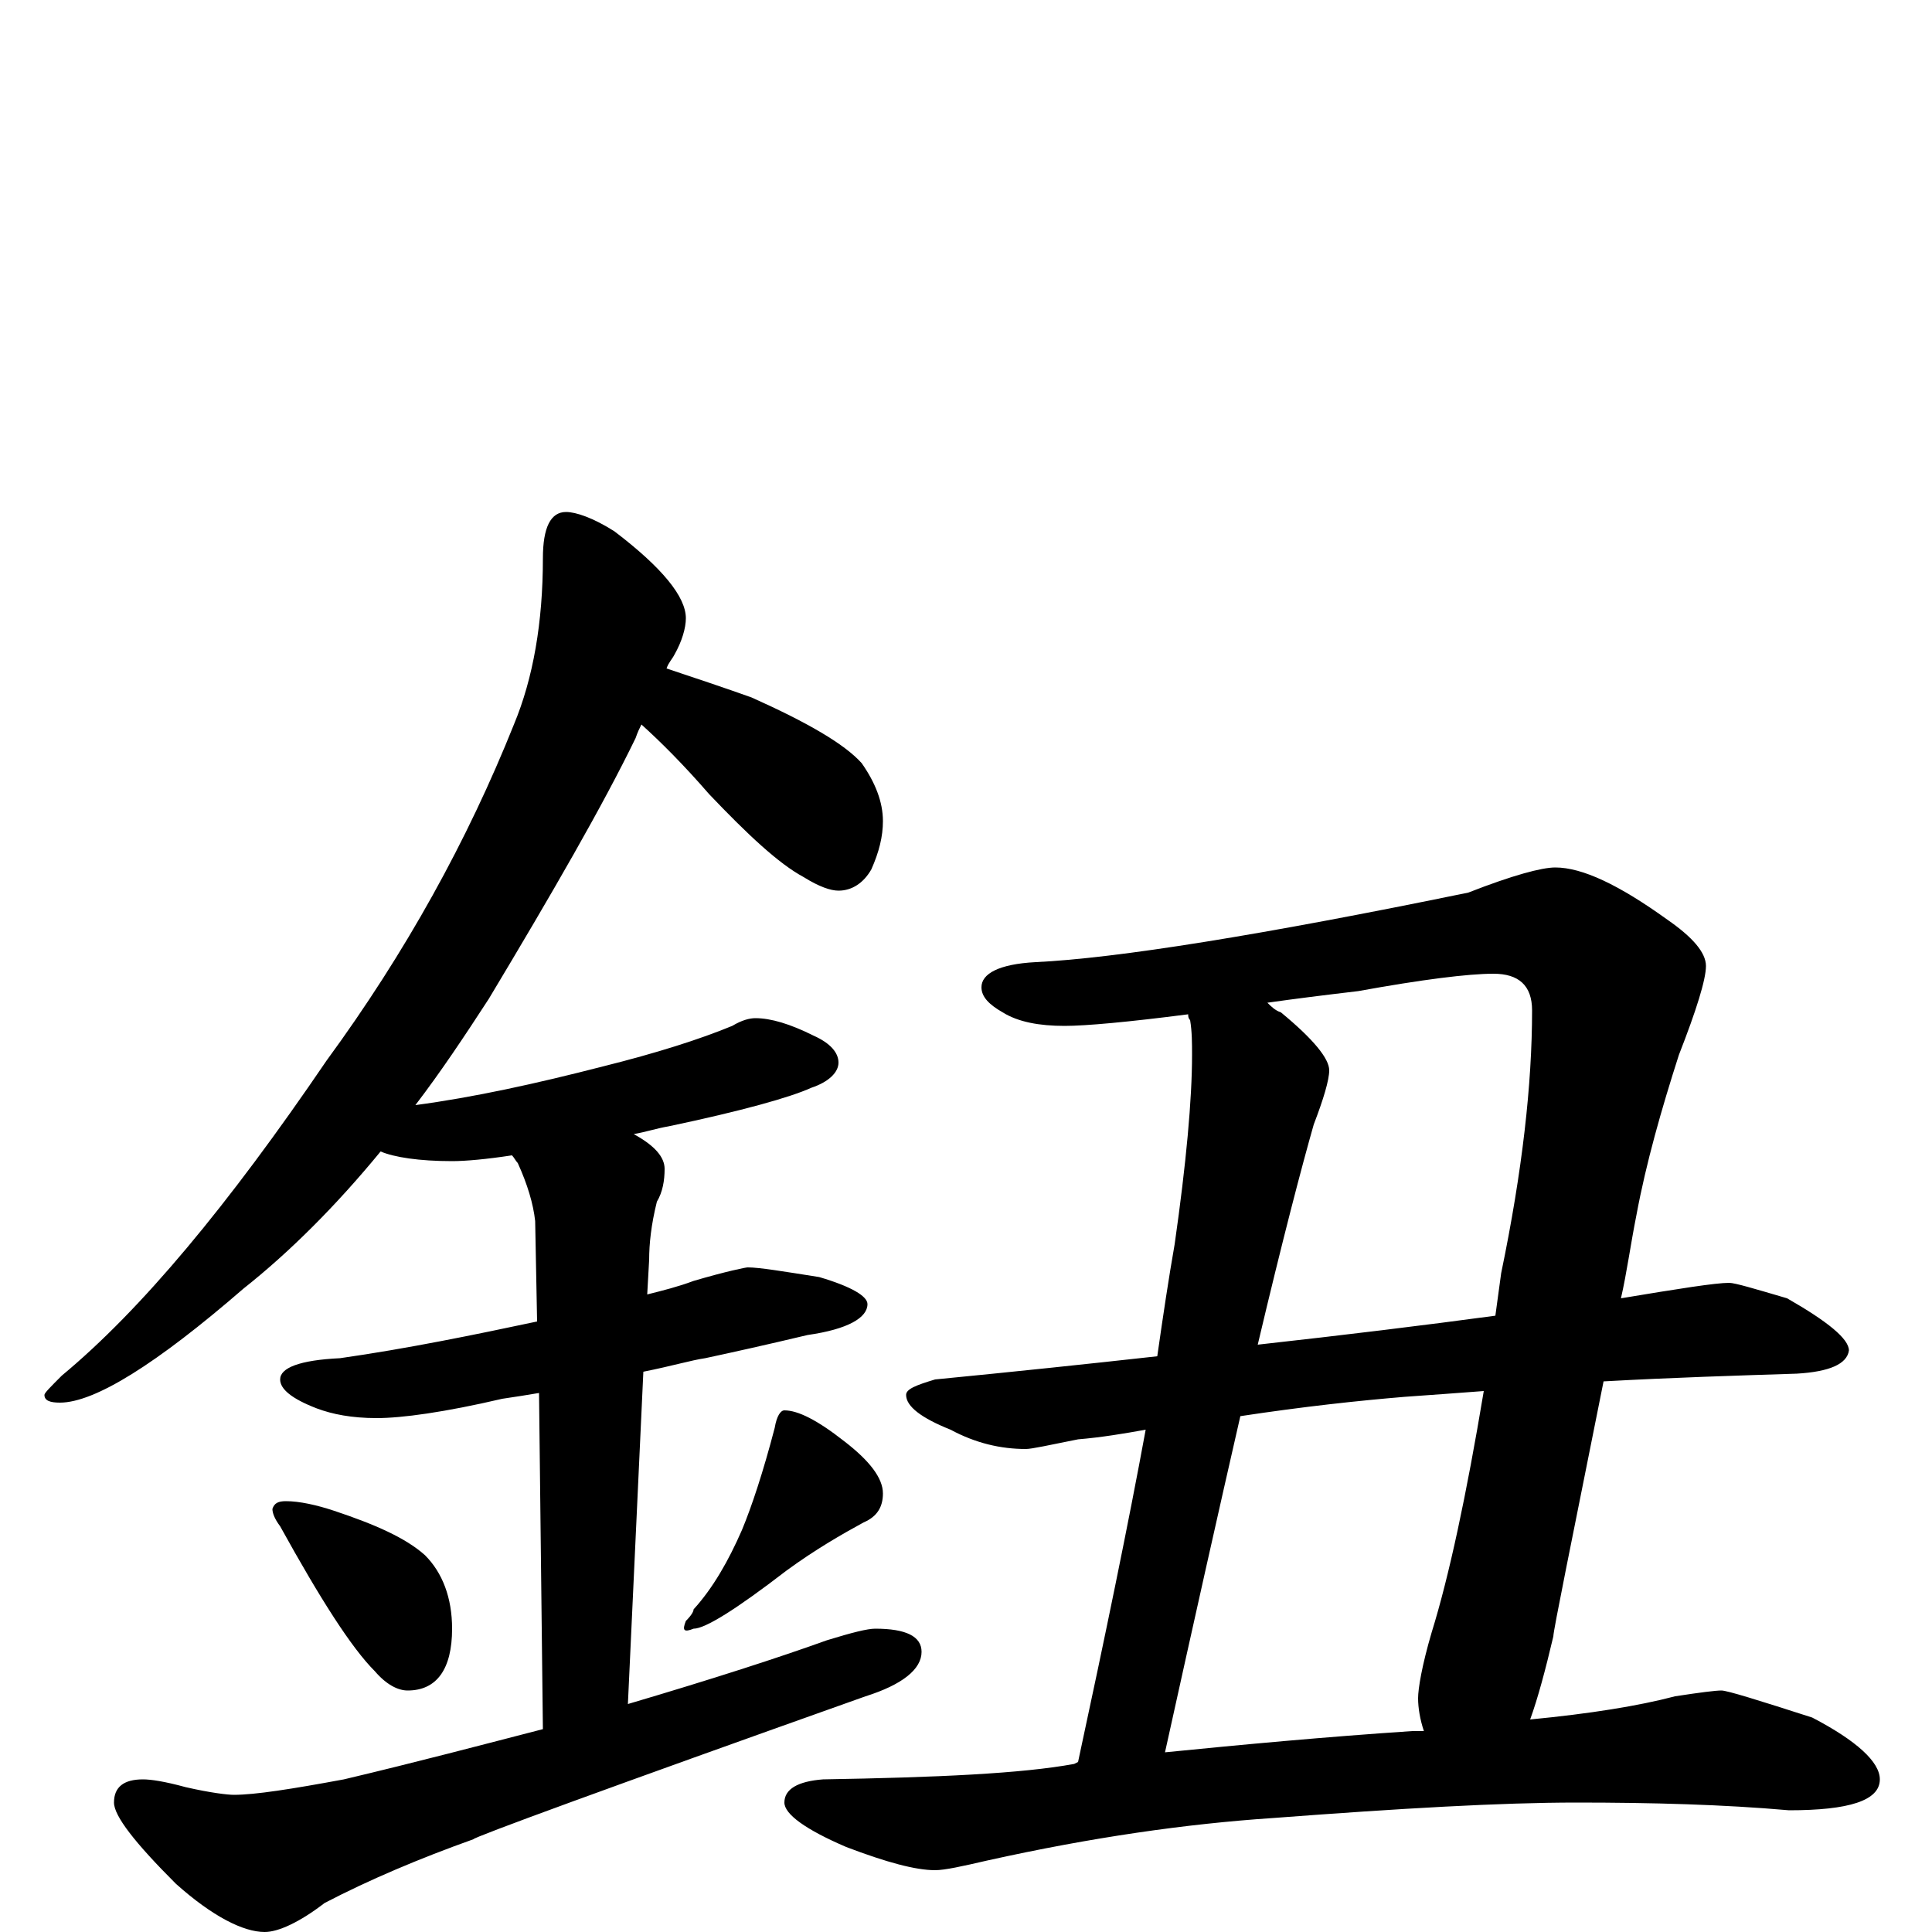 <?xml version="1.0" encoding="utf-8" ?>
<!DOCTYPE svg PUBLIC "-//W3C//DTD SVG 1.1//EN" "http://www.w3.org/Graphics/SVG/1.1/DTD/svg11.dtd">
<svg version="1.1" id="Layer_1" xmlns="http://www.w3.org/2000/svg" xmlns:xlink="http://www.w3.org/1999/xlink" x="0px" y="145px" width="1000px" height="1000px" viewBox="0 0 1000 1000" enable-background="new 0 0 1000 1000" xml:space="preserve">
<g id="Layer_1">
<path id="glyph" transform="matrix(1 0 0 -1 0 1000)" d="M293,735C298,735 307,732 318,725C343,706 355,691 355,680C355,675 353,668 349,661C348,659 346,657 345,654C360,649 375,644 389,639C418,626 437,615 446,605C453,595 457,585 457,575C457,567 455,559 451,550C447,543 441,539 434,539C430,539 424,541 416,546C403,553 387,568 367,589C354,604 342,616 332,625C331,623 330,621 329,618C312,583 286,538 253,483C240,463 228,445 215,428C245,432 277,439 312,448C340,455 362,462 379,469C384,472 388,473 391,473C399,473 409,470 421,464C430,460 434,455 434,450C434,445 429,440 420,437C409,432 384,425 346,417C340,416 334,414 328,413C339,407 344,401 344,395C344,389 343,383 340,378C337,366 336,356 336,348l-1,-18C343,332 351,334 359,337C376,342 386,344 387,344C393,344 405,342 424,339C441,334 449,329 449,325C449,318 439,312 418,309C397,304 379,300 365,297C358,296 348,293 333,290l-8,-172C369,131 403,142 428,151C441,155 449,157 453,157C469,157 477,153 477,145C477,136 467,128 448,122C313,74 245,49 245,48C217,38 191,27 168,15C155,5 144,0 137,0C126,0 110,8 91,25C70,46 59,60 59,67C59,75 64,79 74,79C78,79 85,78 96,75C109,72 118,71 121,71C132,71 151,74 178,79C216,88 250,97 281,105l-2,174C273,278 267,277 260,276C230,269 208,266 195,266C182,266 172,268 164,271C151,276 145,281 145,286C145,292 155,296 176,297C211,302 245,309 278,316l-1,52C276,377 273,387 268,398C267,399 266,401 265,402C252,400 241,399 234,399C217,399 204,401 197,404C174,376 150,352 126,333C81,294 49,274 31,274C26,274 23,275 23,278C23,279 26,282 32,288C73,322 118,376 169,451C210,507 242,565 266,625C276,649 281,678 281,711C281,727 285,735 293,735M148,223C155,223 164,221 173,218C194,211 210,204 220,195C229,186 234,173 234,157C234,136 226,125 211,125C206,125 200,128 194,135C182,147 166,172 145,210C142,214 141,217 141,219C142,222 144,223 148,223M406,270C413,270 423,265 437,254C450,244 457,235 457,227C457,220 454,215 447,212C436,206 422,198 407,187C381,167 365,157 359,157C354,155 353,156 355,161C358,164 359,166 359,167C369,178 377,192 384,208C389,220 395,238 401,261C402,267 404,270 406,270M805,551C819,551 838,542 863,524C876,515 883,507 883,500C883,493 878,477 869,454C860,426 852,398 847,371C844,356 842,341 839,328C869,333 888,336 895,336C898,336 908,333 925,328C946,316 957,307 957,301C956,294 947,290 930,289C899,288 866,287 830,285C813,200 804,156 804,153C800,136 796,121 792,110C823,113 848,117 867,122C880,124 888,125 891,125C894,125 910,120 938,111C961,99 973,88 973,79C973,68 957,63 926,63C892,66 855,67 816,67C777,67 725,64 659,59C614,56 565,49 511,37C498,34 489,32 484,32C474,32 459,36 438,44C417,53 406,61 406,67C406,74 413,78 426,79C485,80 529,82 556,87l2,1C572,153 584,211 593,260C582,258 570,256 558,255C543,252 534,250 531,250C518,250 505,253 492,260C477,266 469,272 469,278C469,281 474,283 484,286C525,290 563,294 599,298C602,319 605,339 608,356C614,398 617,431 617,454C617,460 617,466 616,472C615,473 615,474 615,475C584,471 562,469 551,469C538,469 527,471 519,476C512,480 508,484 508,489C508,496 517,501 536,502C578,504 653,516 760,538C783,547 798,551 805,551M603,93C643,97 686,101 731,104C733,104 735,104 737,104C735,110 734,116 734,121C734,126 736,138 741,155C750,184 759,226 768,280C755,279 741,278 727,277C703,275 675,272 642,267C631,219 618,161 603,93M651,304C696,309 737,314 774,319C775,326 776,334 777,341C788,394 793,439 793,477C793,490 786,496 773,496C760,496 736,493 703,487C686,485 670,483 656,481C658,479 660,477 663,476C680,462 688,452 688,446C688,441 685,431 680,418C674,397 664,359 651,304z"/>
</g>
</svg>
